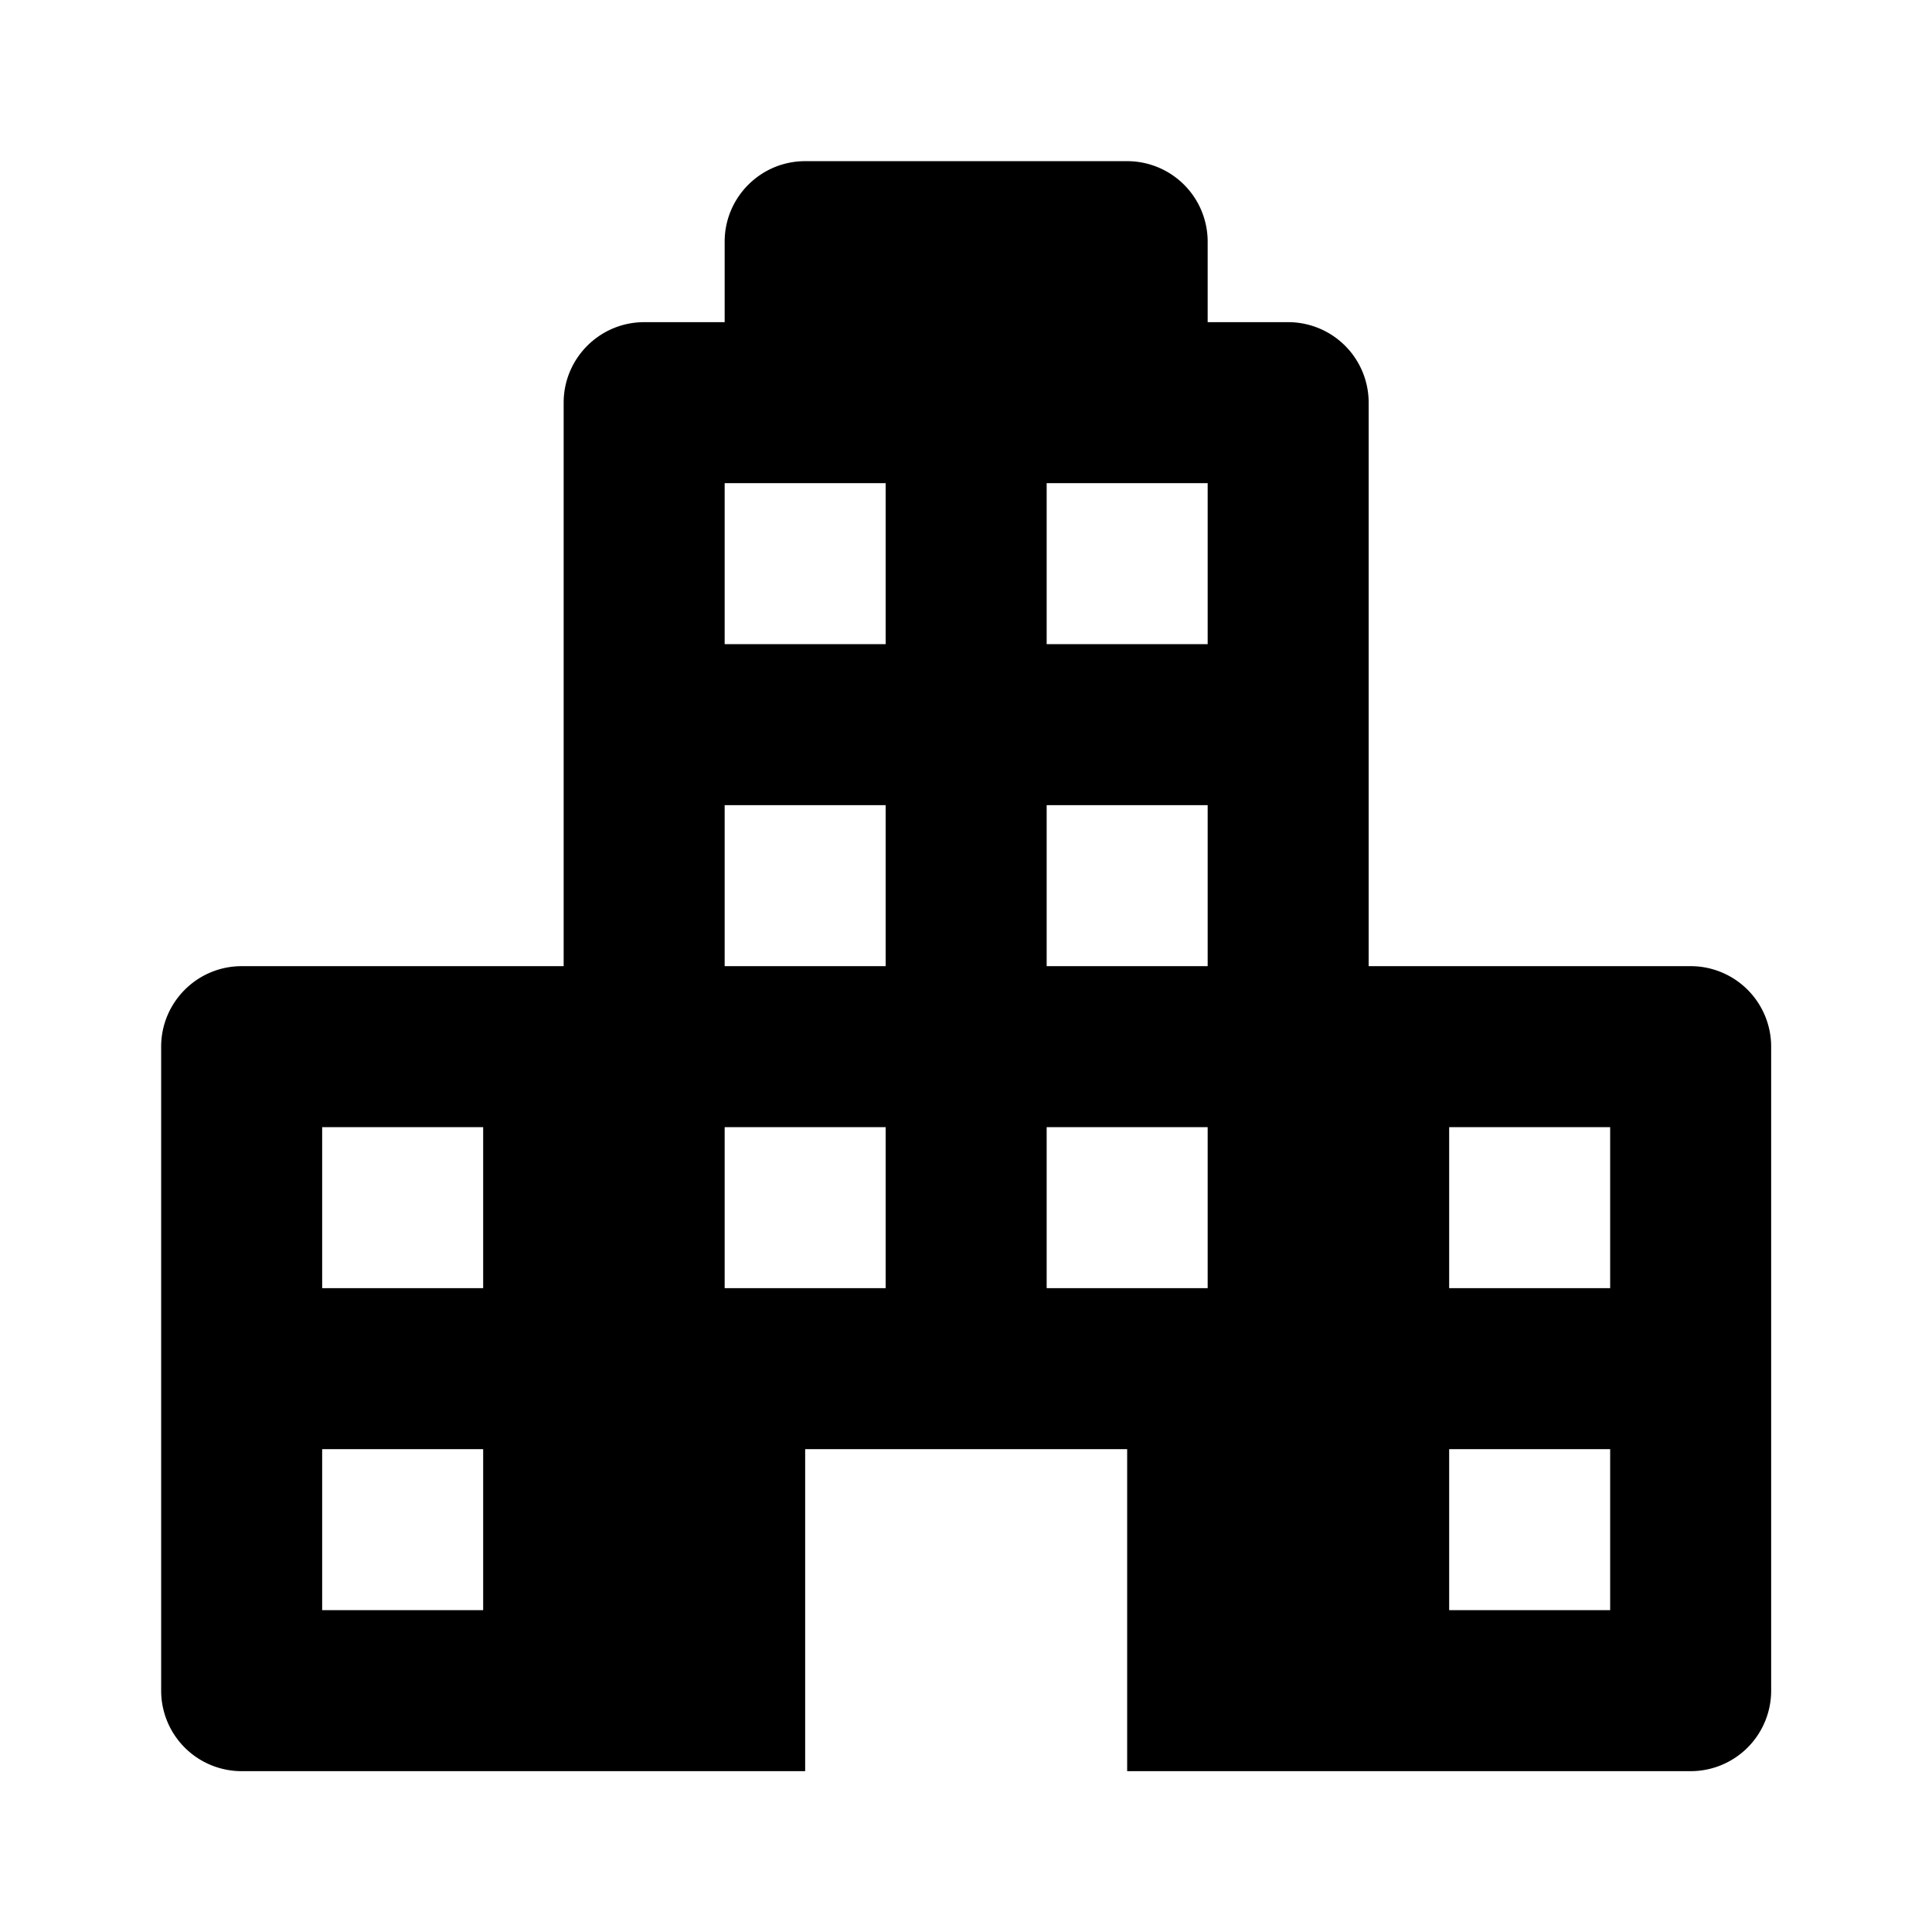 <svg xmlns="http://www.w3.org/2000/svg" width="24" height="24" viewBox="0 0 24 24">
    <path fill-rule="evenodd" d="M20.002 16.002h-2v-2h2v2zm0 4h-2v-2h2v2zm-5-12h-2v-2h2v2zm0 4h-2v-2h2v2zm0 4h-2v-2h2v2zm-4-8h-2v-2h2v2zm0 4h-2v-2h2v2zm0 4h-2v-2h2v2zm-5 0h-2v-2h2v2zm0 4h-2v-2h2v2zm15-8h-4v-7a1 1 0 0 0-1-1h-1v-1a1 1 0 0 0-1-1h-4c-.552 0-1 .449-1 1v1h-1c-.552 0-1 .449-1 1v7h-4c-.552 0-1 .449-1 1v8a1 1 0 0 0 1 1h7v-4h4v4h7a1 1 0 0 0 1-1v-8a1 1 0 0 0-1-1z"/>
</svg>
